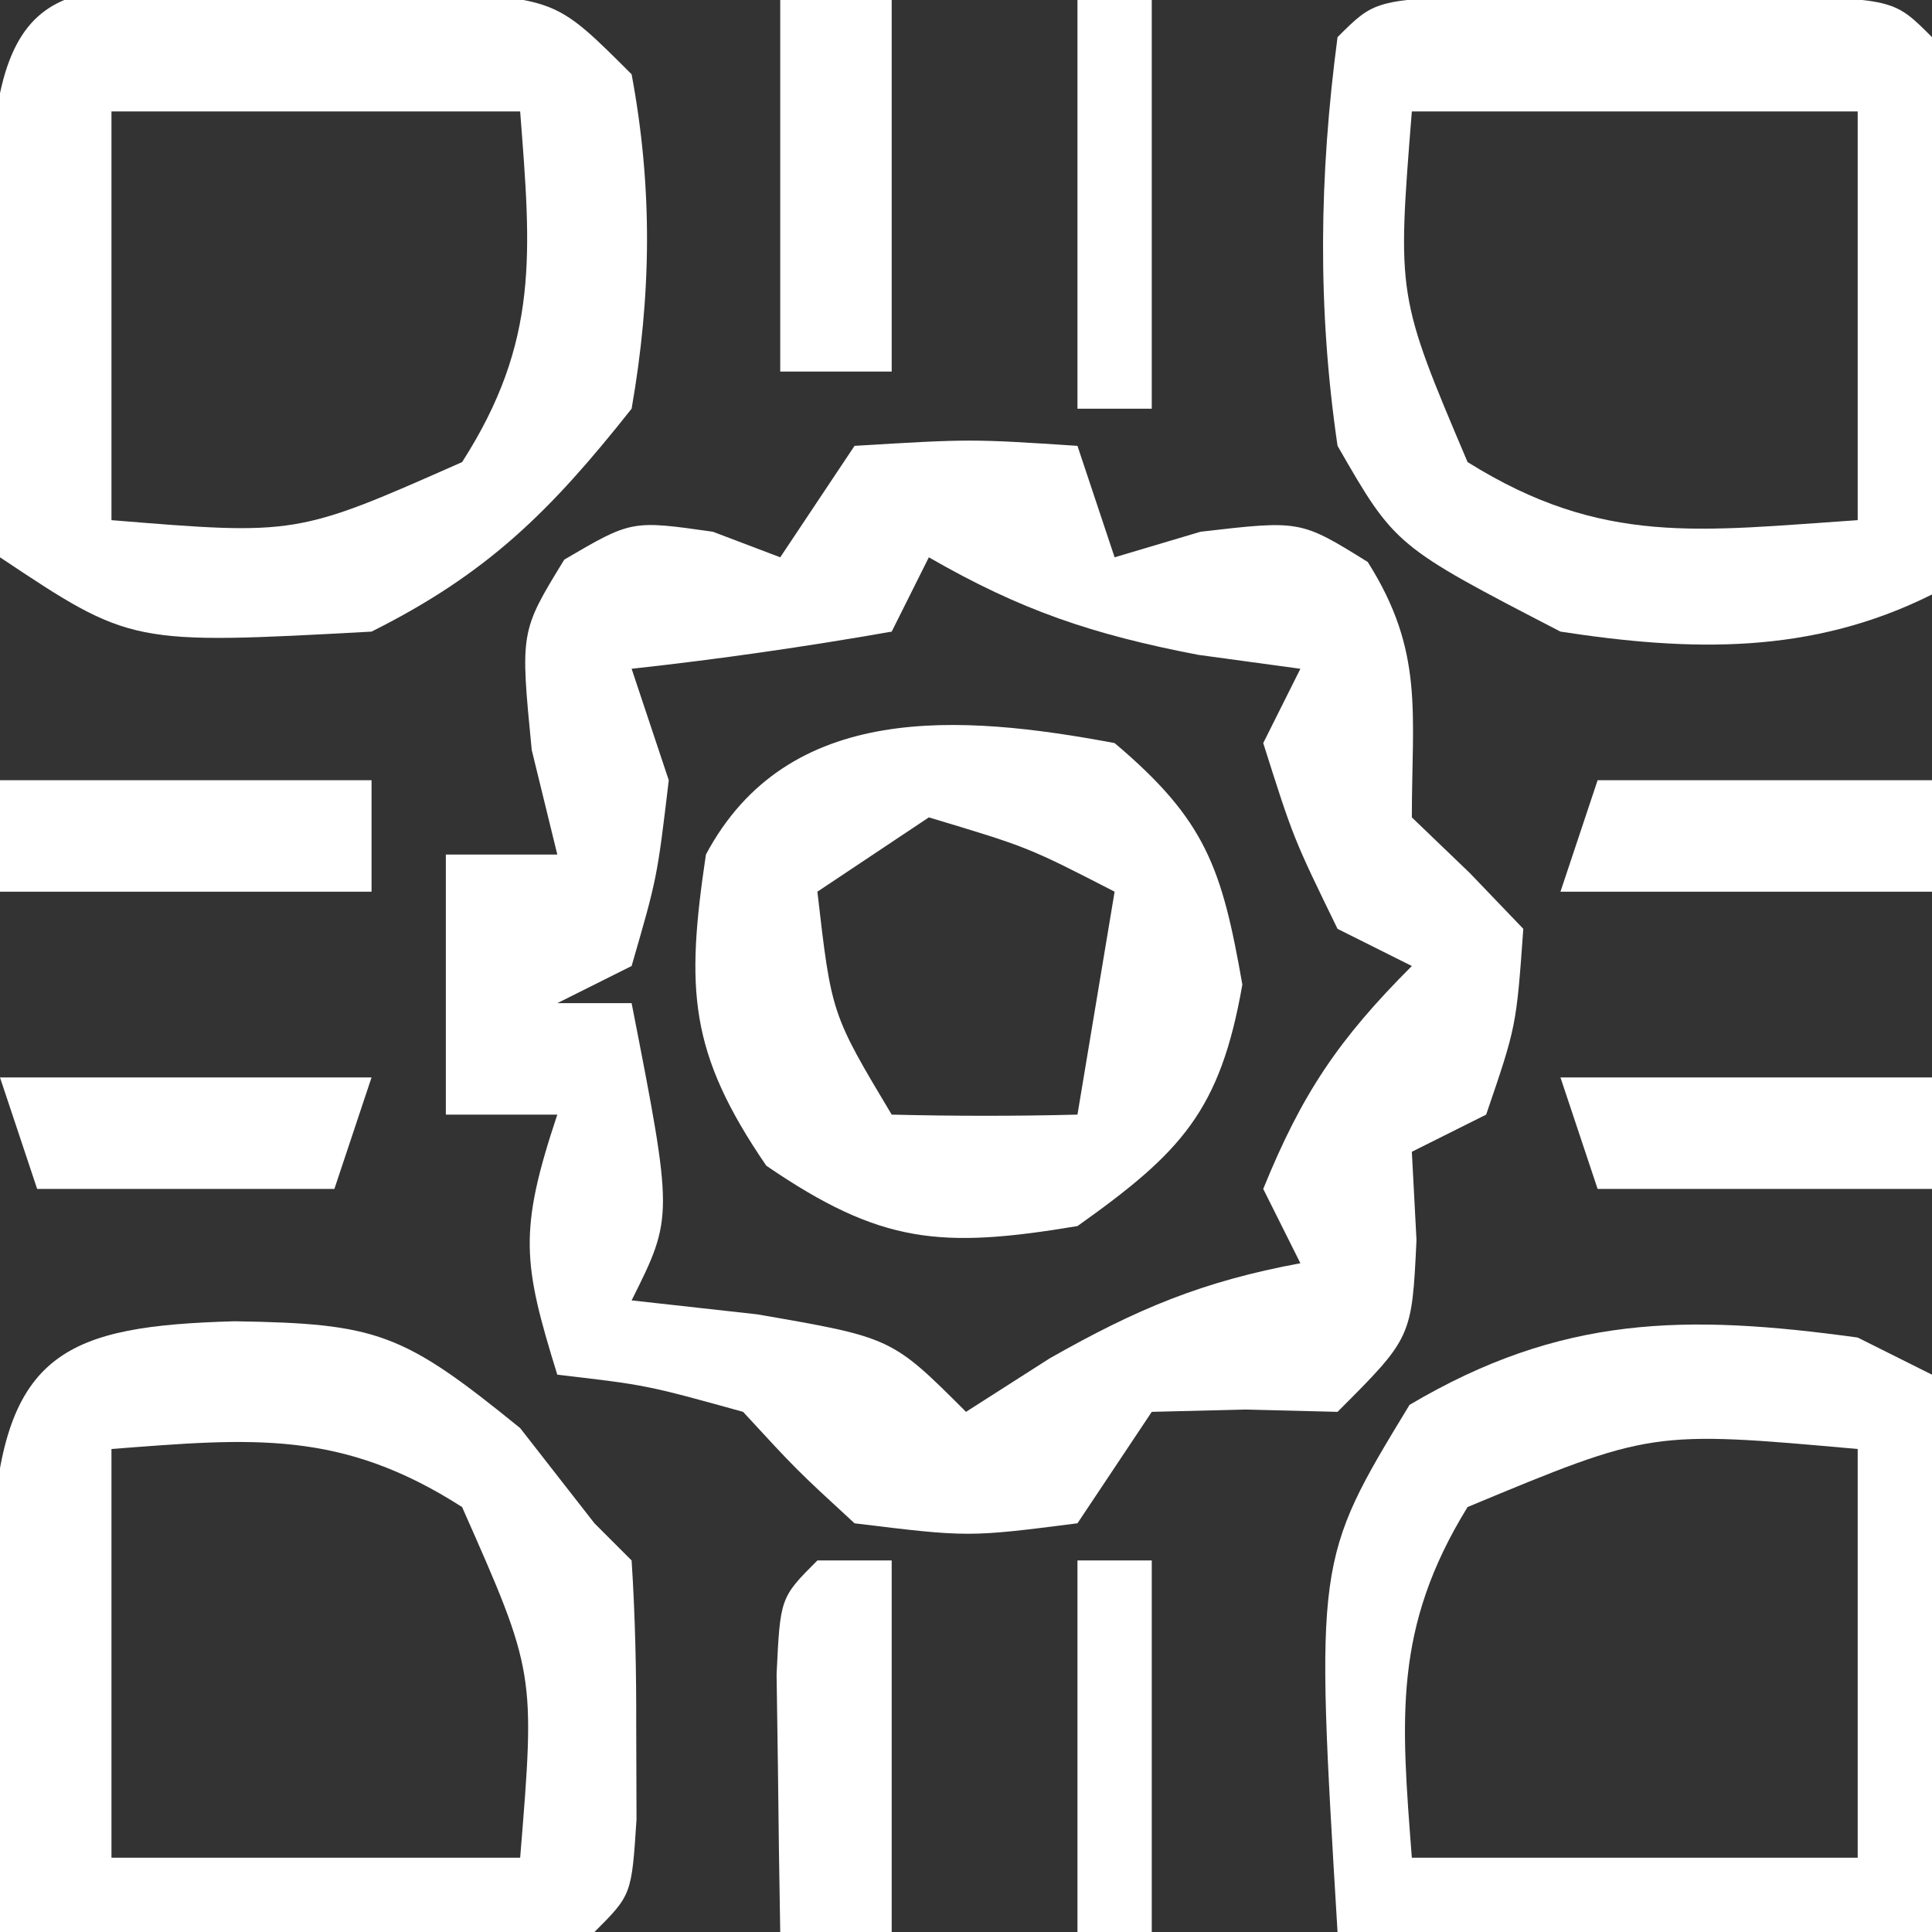 <svg xmlns="http://www.w3.org/2000/svg" width="52" height="52"><rect width="100%" height="100%" fill="#333333" stroke="none"/><path d="M0 0 C3.125 -0.188 3.125 -0.188 6 0 C6.33 0.99 6.66 1.98 7 3 C7.763 2.773 8.526 2.546 9.312 2.312 C12 2 12 2 13.812 3.125 C15.339 5.536 15 7.188 15 10 C15.516 10.495 16.031 10.99 16.562 11.5 C17.037 11.995 17.511 12.49 18 13 C17.812 15.625 17.812 15.625 17 18 C16.34 18.33 15.68 18.66 15 19 C15.041 19.784 15.082 20.567 15.125 21.375 C15 24 15 24 13 26 C12.175 25.979 11.35 25.959 10.5 25.938 C9.675 25.958 8.85 25.979 8 26 C7.34 26.99 6.68 27.98 6 29 C3.062 29.375 3.062 29.375 0 29 C-1.562 27.562 -1.562 27.562 -3 26 C-5.606 25.278 -5.606 25.278 -8 25 C-8.934 21.99 -9.044 21.133 -8 18 C-8.99 18 -9.98 18 -11 18 C-11 15.69 -11 13.38 -11 11 C-10.01 11 -9.02 11 -8 11 C-8.227 10.072 -8.454 9.144 -8.688 8.188 C-9 5 -9 5 -7.812 3.062 C-6 2 -6 2 -3.812 2.312 C-3.214 2.539 -2.616 2.766 -2 3 C-1.34 2.01 -0.68 1.02 0 0 Z M2 3 C1.67 3.66 1.34 4.32 1 5 C-1.322 5.407 -3.657 5.744 -6 6 C-5.67 6.99 -5.34 7.98 -5 9 C-5.312 11.625 -5.312 11.625 -6 14 C-6.99 14.495 -6.99 14.495 -8 15 C-7.34 15 -6.68 15 -6 15 C-4.875 20.75 -4.875 20.75 -6 23 C-4.886 23.124 -3.772 23.247 -2.625 23.375 C1 24 1 24 3 26 C3.743 25.526 4.485 25.051 5.25 24.562 C7.611 23.221 9.366 22.488 12 22 C11.67 21.34 11.34 20.68 11 20 C12.041 17.437 13.026 15.974 15 14 C14.34 13.67 13.68 13.34 13 13 C11.812 10.562 11.812 10.562 11 8 C11.33 7.34 11.66 6.68 12 6 C10.639 5.814 10.639 5.814 9.25 5.625 C6.41 5.079 4.474 4.427 2 3 Z " fill="#FFFFFF" transform="translate(23,12)"></path><path d="M0 0 C1.267 -0.014 2.534 -0.028 3.84 -0.043 C7.062 0.188 7.062 0.188 9.062 2.188 C9.633 5.244 9.596 8.128 9.062 11.188 C6.881 13.943 5.191 15.623 2.062 17.188 C-4.408 17.54 -4.408 17.54 -7.938 15.188 C-8.266 11.965 -8.266 11.965 -8.188 8.125 C-8.172 6.855 -8.157 5.586 -8.141 4.277 C-7.774 -1.306 -5.011 0.025 0 0 Z M-4.938 3.188 C-4.938 6.817 -4.938 10.447 -4.938 14.188 C0.048 14.596 0.048 14.596 4.5 12.625 C6.587 9.369 6.354 6.978 6.062 3.188 C2.433 3.188 -1.198 3.188 -4.938 3.188 Z " fill="#FFFFFF" transform="translate(7.938,-0.188)"></path><path d="M0 0 C3.853 0.062 4.525 0.306 7.688 2.875 C8.348 3.721 9.008 4.566 9.688 5.438 C10.018 5.768 10.348 6.098 10.688 6.438 C10.785 7.935 10.817 9.437 10.812 10.938 C10.816 12.16 10.816 12.16 10.82 13.406 C10.688 15.438 10.688 15.438 9.688 16.438 C6.991 16.511 4.321 16.53 1.625 16.5 C0.866 16.495 0.108 16.491 -0.674 16.486 C-2.553 16.475 -4.433 16.457 -6.312 16.438 C-6.366 14.146 -6.405 11.854 -6.438 9.562 C-6.461 8.286 -6.484 7.01 -6.508 5.695 C-6.215 0.819 -4.52 0.129 0 0 Z M-3.312 3.438 C-3.312 7.067 -3.312 10.697 -3.312 14.438 C0.318 14.438 3.947 14.438 7.688 14.438 C8.096 9.452 8.096 9.452 6.125 5 C2.869 2.913 0.478 3.146 -3.312 3.438 Z " fill="#FFFFFF" transform="translate(6.312,35.562)"></path><path d="M0 0 C1.279 0.003 2.558 0.005 3.875 0.008 C5.154 0.005 6.433 0.003 7.75 0 C10.875 0.133 10.875 0.133 11.875 1.133 C11.948 3.663 11.967 6.166 11.938 8.695 C11.933 9.406 11.928 10.117 11.924 10.85 C11.912 12.611 11.894 14.372 11.875 16.133 C8.626 17.758 5.386 17.672 1.875 17.133 C-2.574 14.829 -2.574 14.829 -4.125 12.133 C-4.671 8.408 -4.619 4.863 -4.125 1.133 C-3.125 0.133 -3.125 0.133 0 0 Z M-2.125 3.133 C-2.522 8.099 -2.522 8.099 -0.625 12.57 C3.011 14.843 5.633 14.416 9.875 14.133 C9.875 10.503 9.875 6.873 9.875 3.133 C5.915 3.133 1.955 3.133 -2.125 3.133 Z " fill="#FFFFFF" transform="translate(40.125,-0.133)"></path><path d="M0 0 C0.66 0.33 1.32 0.66 2 1 C2 5.95 2 10.9 2 16 C-3.28 16 -8.56 16 -14 16 C-14.603 5.992 -14.603 5.992 -12.062 1.812 C-7.983 -0.602 -4.638 -0.638 0 0 Z M-10.5 4.562 C-12.505 7.82 -12.289 10.248 -12 14 C-8.04 14 -4.08 14 0 14 C0 10.37 0 6.74 0 3 C-5.553 2.503 -5.553 2.503 -10.5 4.562 Z " fill="#FFFFFF" transform="translate(50,36)"></path><path d="M0 0 C2.456 2.073 2.889 3.364 3.438 6.5 C2.843 9.898 1.797 11.012 -1 13 C-4.672 13.612 -6.288 13.487 -9.375 11.375 C-11.464 8.322 -11.541 6.63 -11 3 C-8.794 -1.136 -4.139 -0.776 0 0 Z M-5 2 C-5.99 2.66 -6.98 3.32 -8 4 C-7.621 7.291 -7.621 7.291 -6 10 C-4.334 10.041 -2.666 10.043 -1 10 C-0.67 8.02 -0.34 6.04 0 4 C-2.329 2.802 -2.329 2.802 -5 2 Z " fill="#FFFFFF" transform="translate(30,20)"></path><path d="M0 0 C0.99 0 1.98 0 3 0 C3 3.3 3 6.6 3 10 C2.01 10 1.02 10 0 10 C0 6.7 0 3.4 0 0 Z " fill="#FFFFFF" transform="translate(21,0)"></path><path d="M0 0 C3.3 0 6.6 0 10 0 C10 0.99 10 1.98 10 3 C6.7 3 3.4 3 0 3 C0 2.01 0 1.02 0 0 Z " fill="#FFFFFF" transform="translate(0,21)"></path><path d="M0 0 C0.66 0 1.32 0 2 0 C2 3.3 2 6.6 2 10 C1.01 10 0.02 10 -1 10 C-1.027 8.521 -1.046 7.042 -1.062 5.562 C-1.074 4.739 -1.086 3.915 -1.098 3.066 C-1 1 -1 1 0 0 Z " fill="#FFFFFF" transform="translate(22,42)"></path><path d="M0 0 C3.3 0 6.6 0 10 0 C10 0.99 10 1.98 10 3 C7.03 3 4.06 3 1 3 C0.67 2.01 0.34 1.02 0 0 Z " fill="#FFFFFF" transform="translate(42,29)"></path><path d="M0 0 C2.97 0 5.94 0 9 0 C9 0.99 9 1.98 9 3 C5.7 3 2.4 3 -1 3 C-0.67 2.01 -0.34 1.02 0 0 Z " fill="#FFFFFF" transform="translate(43,21)"></path><path d="M0 0 C3.3 0 6.6 0 10 0 C9.67 0.99 9.34 1.98 9 3 C6.36 3 3.72 3 1 3 C0.67 2.01 0.34 1.02 0 0 Z " fill="#FFFFFF" transform="translate(0,29)"></path><path d="M0 0 C0.66 0 1.32 0 2 0 C2 3.63 2 7.26 2 11 C1.34 11 0.68 11 0 11 C0 7.37 0 3.74 0 0 Z " fill="#FFFFFF" transform="translate(29,0)"></path><path d="M0 0 C0.66 0 1.32 0 2 0 C2 3.3 2 6.6 2 10 C1.34 10 0.68 10 0 10 C0 6.7 0 3.4 0 0 Z " fill="#FFFFFF" transform="translate(29,42)"></path></svg>